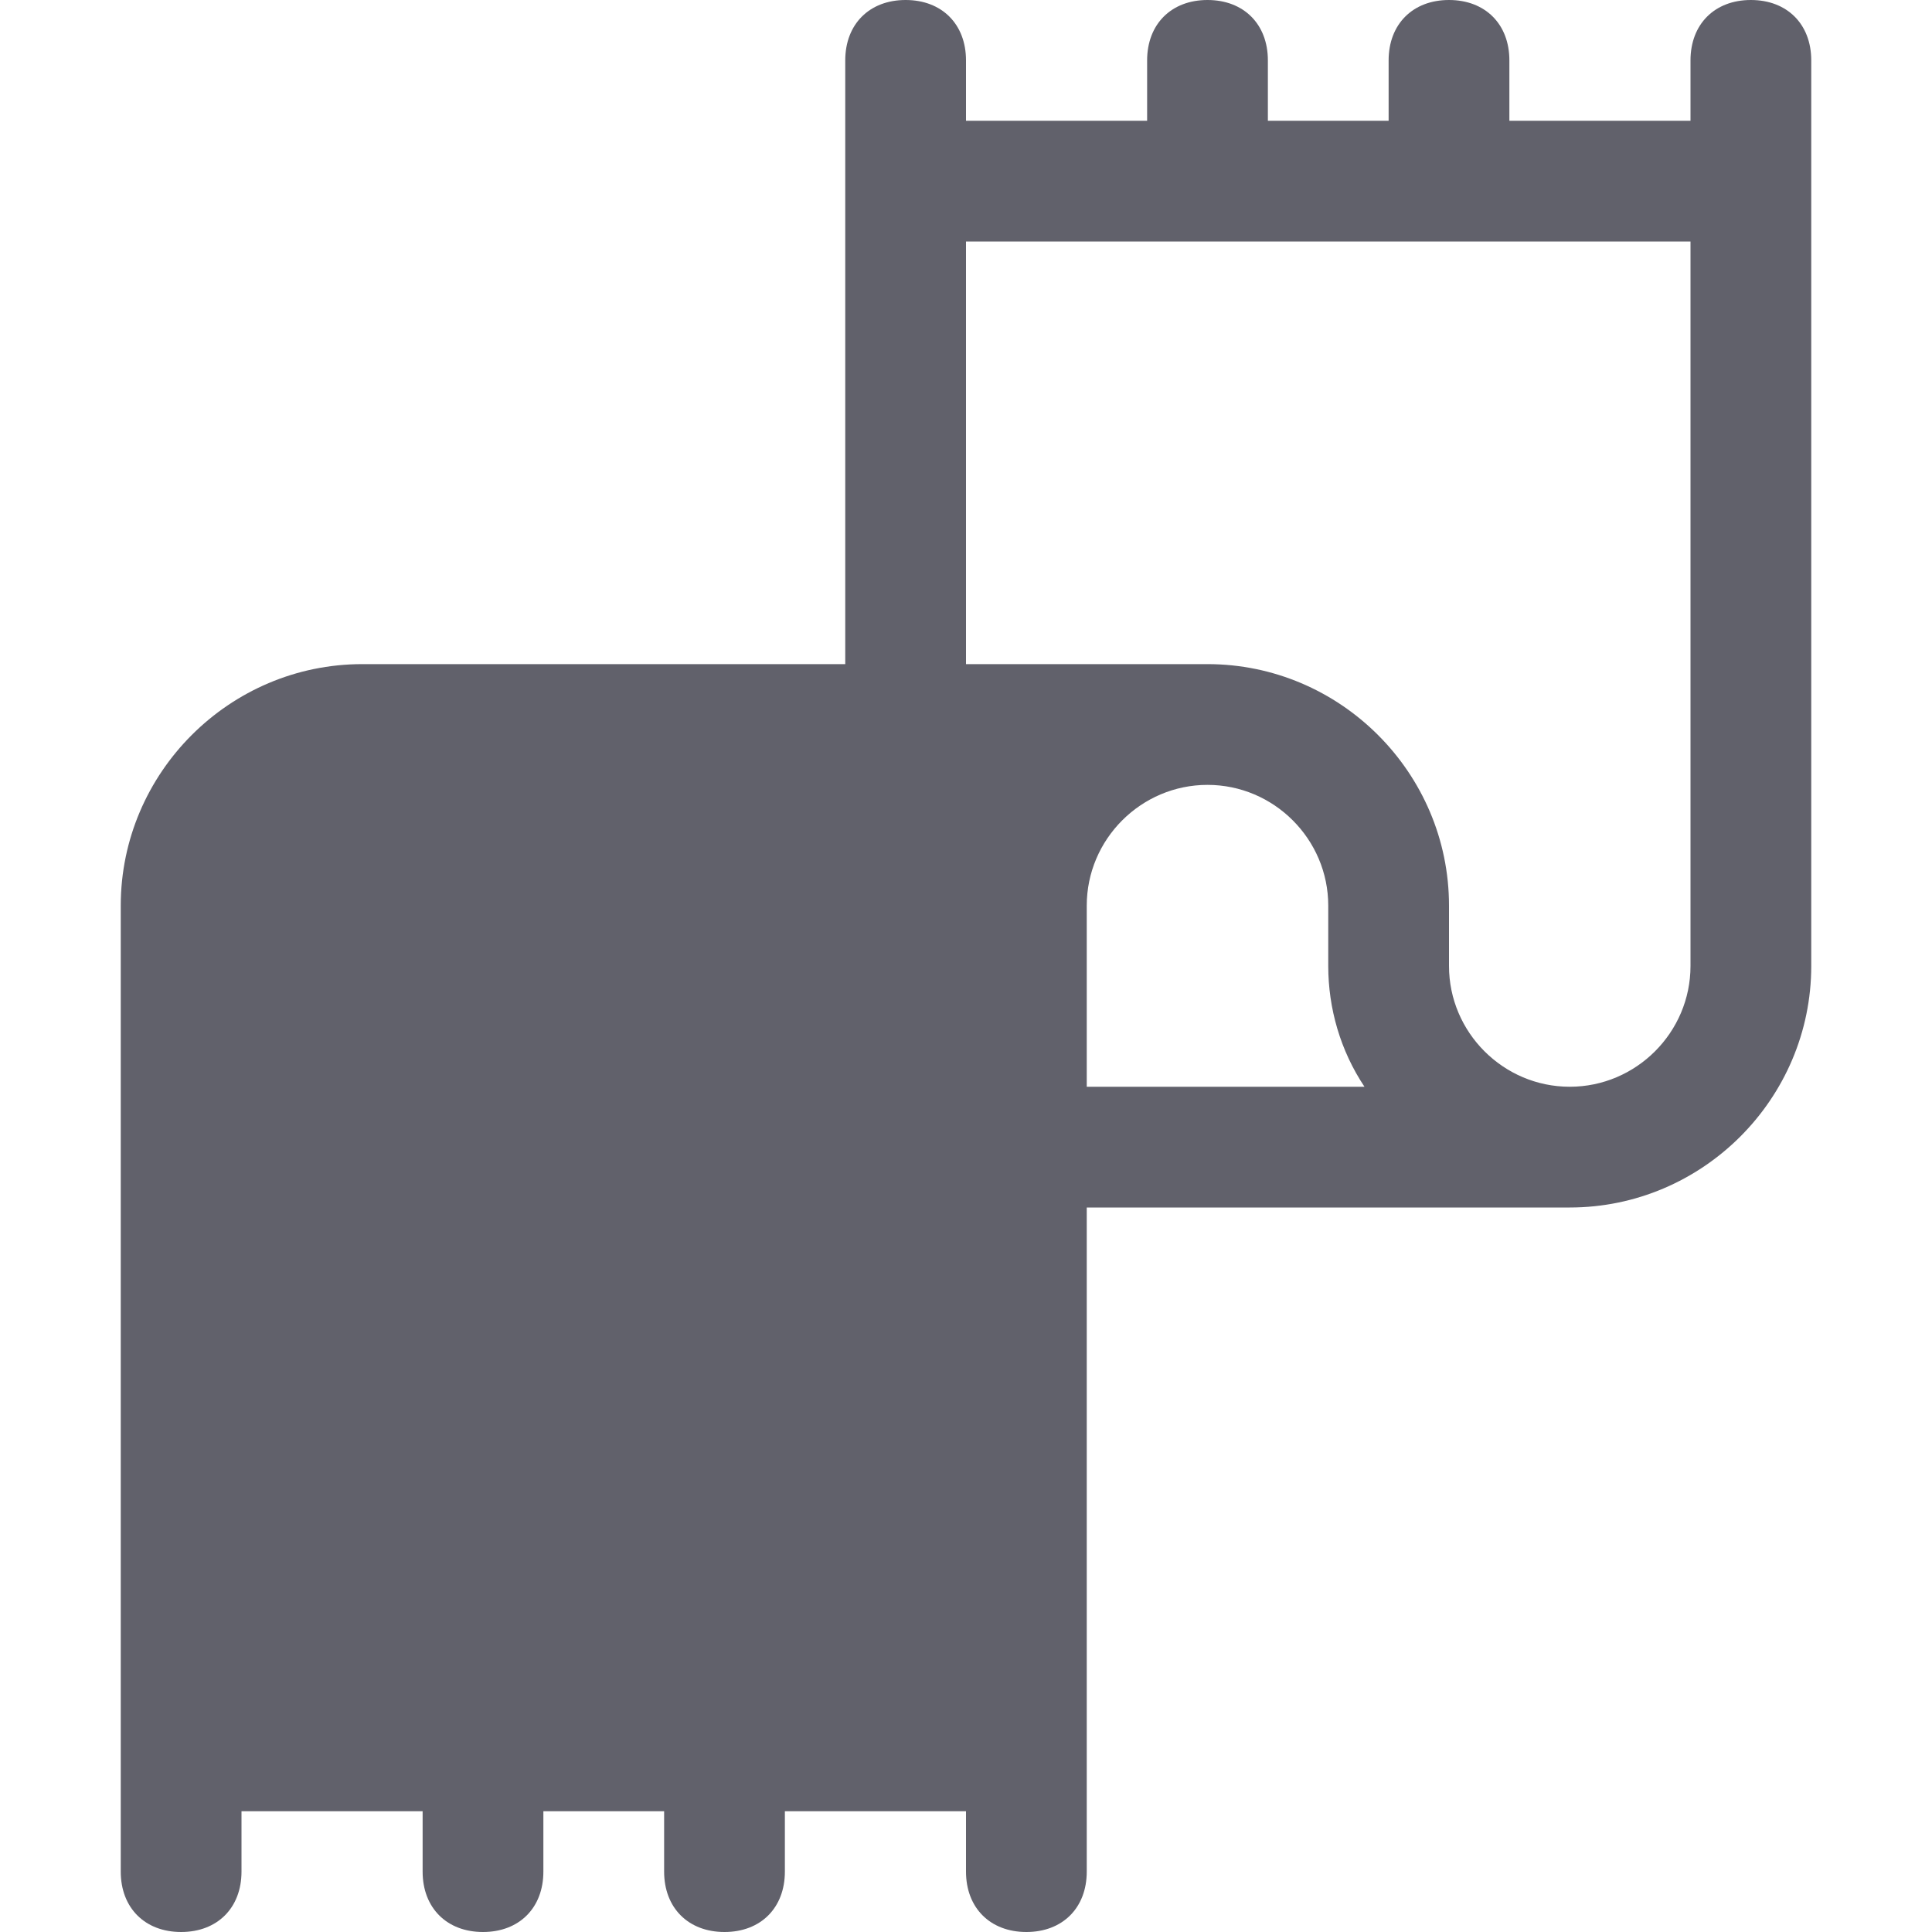 <svg xmlns="http://www.w3.org/2000/svg" height="32" width="32" viewBox="0 0 32 32"><title>scarf 5</title><g fill="#61616b" class="nc-icon-wrapper"><path fill="#61616b" d="M29,0c-0.6,0-1,0.4-1,1v1h-3V1c0-0.6-0.4-1-1-1s-1,0.4-1,1v1h-2V1c0-0.6-0.4-1-1-1s-1,0.4-1,1v1h-3V1 c0-0.6-0.4-1-1-1s-1,0.4-1,1v2v8H6c-2.2,0-4,1.8-4,4v14v2c0,0.6,0.4,1,1,1s1-0.4,1-1v-1h3v1c0,0.6,0.4,1,1,1s1-0.4,1-1v-1h2v1 c0,0.6,0.4,1,1,1s1-0.4,1-1v-1h3v1c0,0.6,0.4,1,1,1s1-0.4,1-1v-2v-9h8c2.2,0,4-1.8,4-4V3V1C30,0.4,29.6,0,29,0z M20,13 c1.1,0,2,0.9,2,2v1c0,0.7,0.2,1.4,0.6,2H18v-3C18,13.9,18.9,13,20,13z M28,16c0,1.1-0.9,2-2,2s-2-0.9-2-2v-1c0-2.2-1.8-4-4-4h-4V4 h12V16z"></path></g></svg>